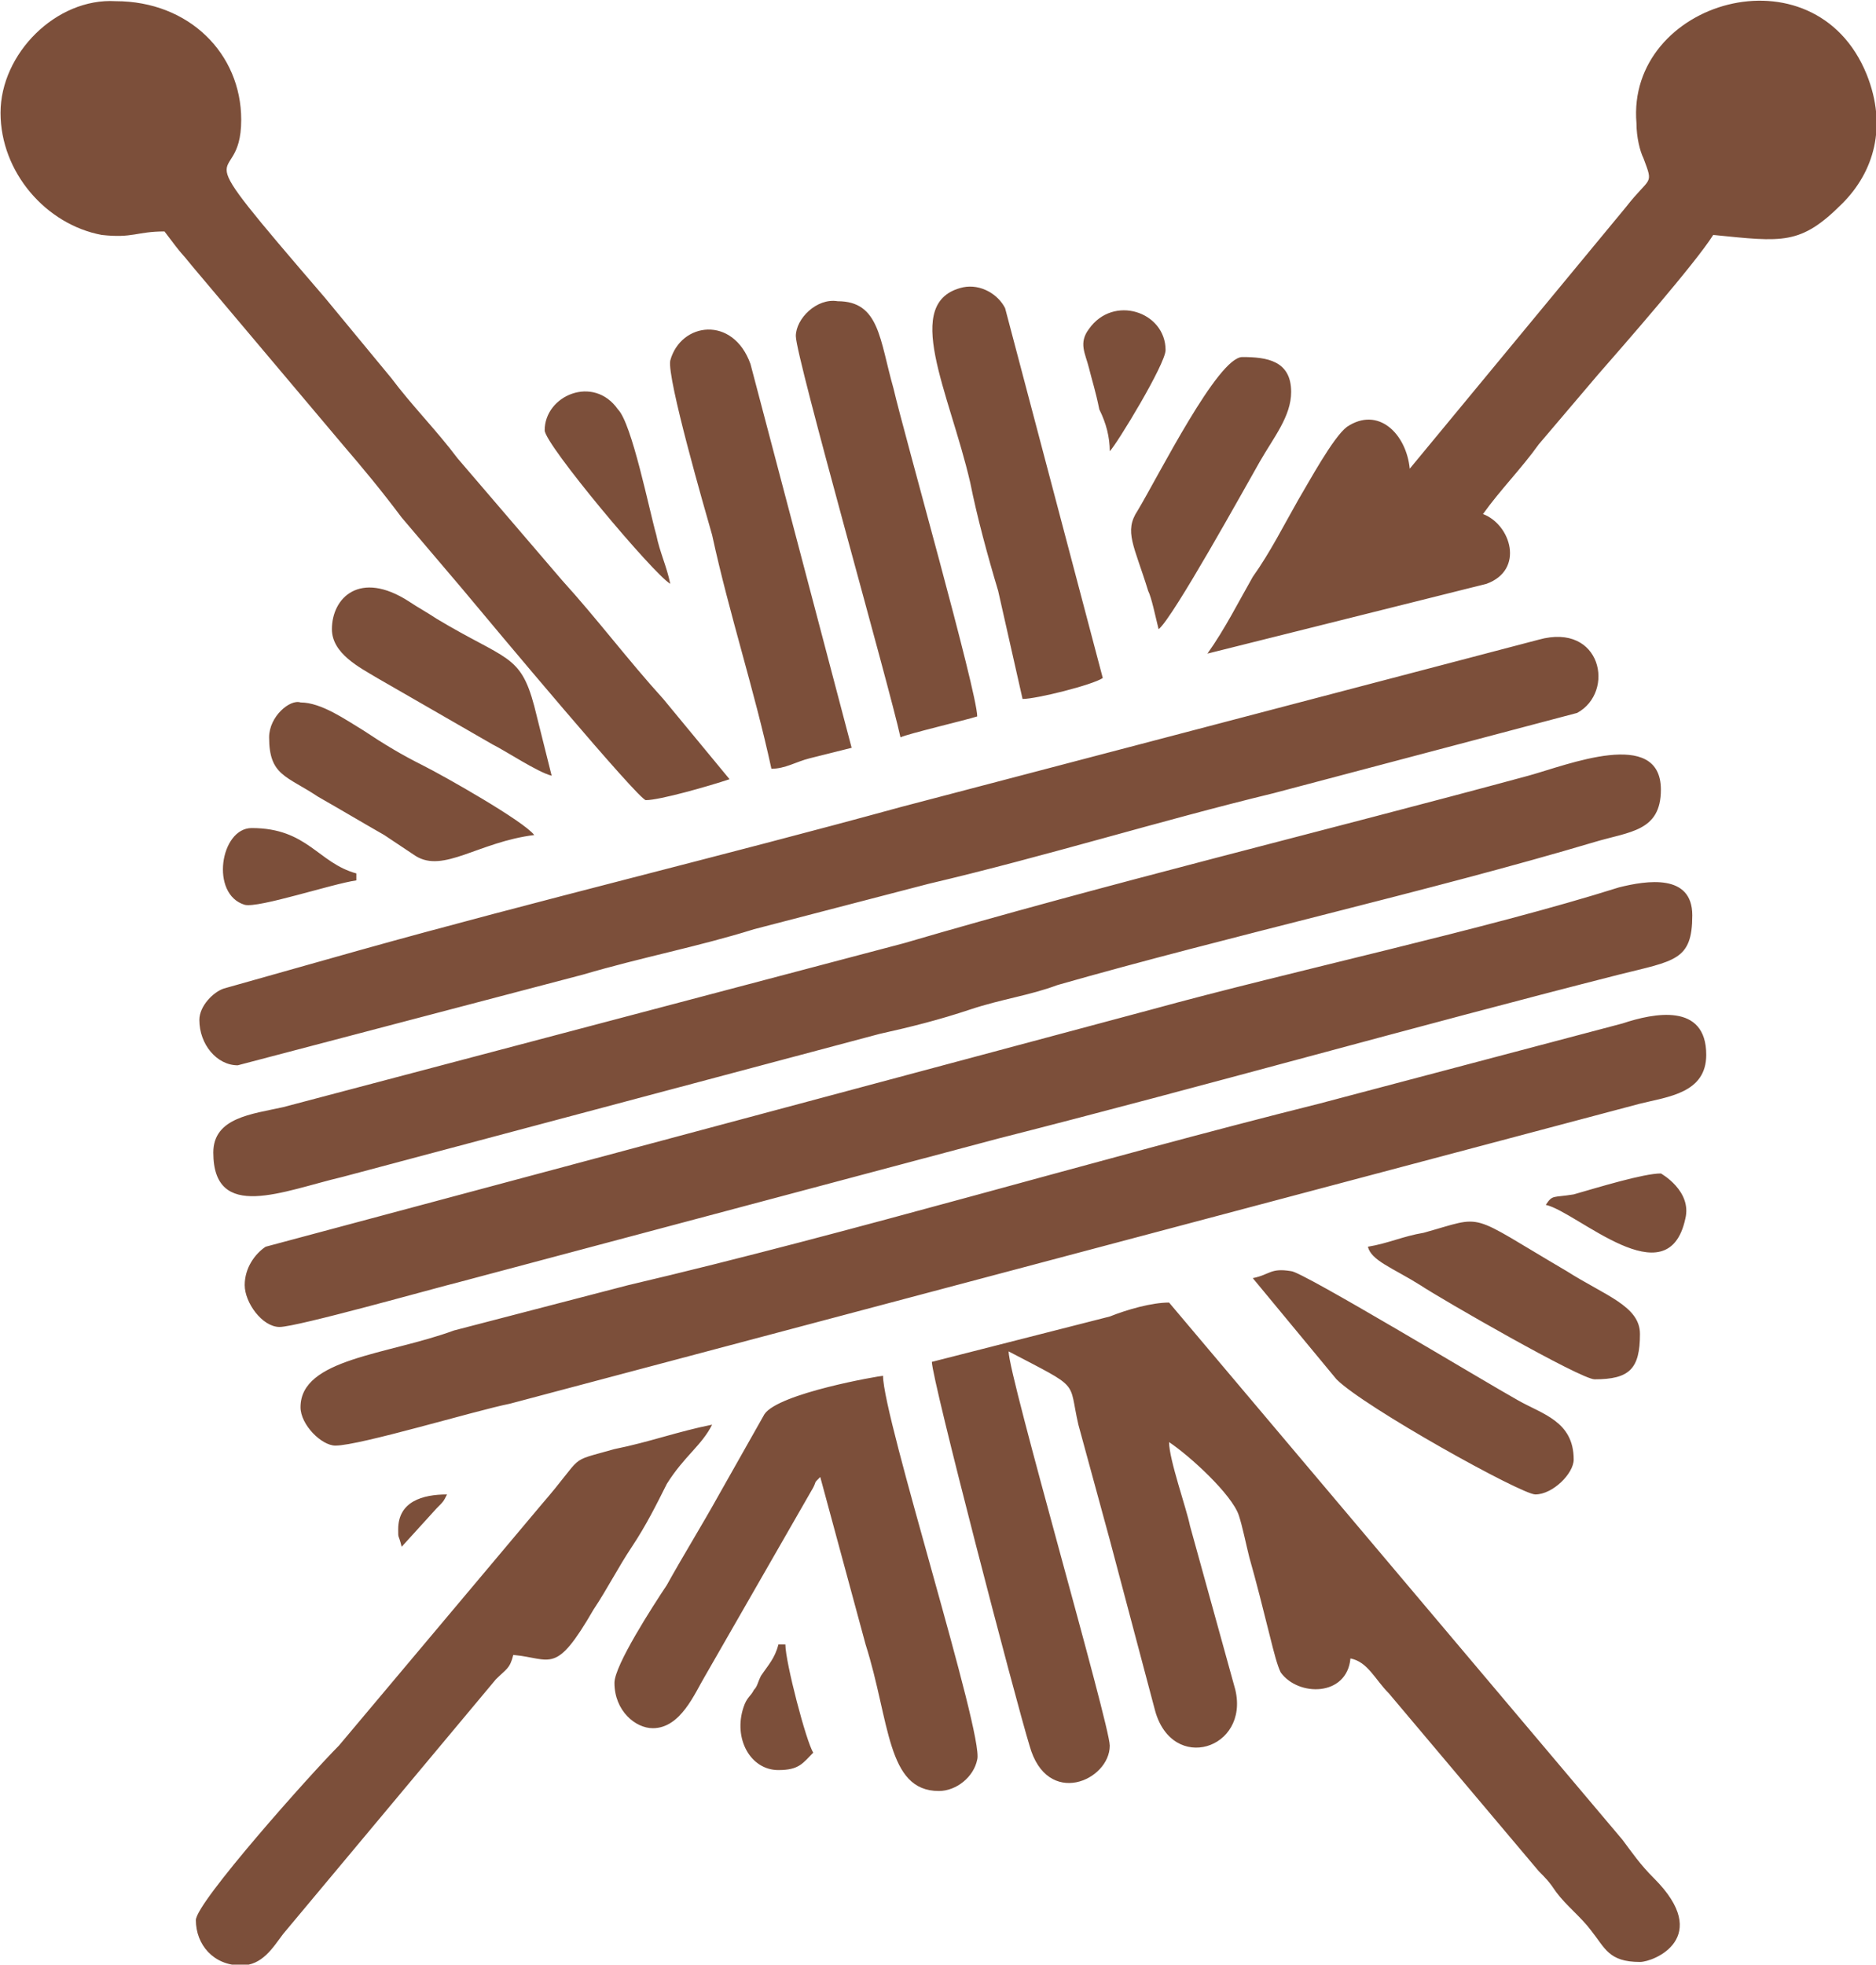 <?xml version="1.0" encoding="UTF-8" standalone="no"?>
<!-- Created with Inkscape (http://www.inkscape.org/) -->

<svg
   xmlns:dc="http://purl.org/dc/elements/1.1/"
   xmlns:cc="http://creativecommons.org/ns#"
   xmlns:rdf="http://www.w3.org/1999/02/22-rdf-syntax-ns#"
   xmlns:svg="http://www.w3.org/2000/svg"
   xmlns="http://www.w3.org/2000/svg"
   xmlns:sodipodi="http://sodipodi.sourceforge.net/DTD/sodipodi-0.dtd"
   xmlns:inkscape="http://www.inkscape.org/namespaces/inkscape"
   width="336.677"
   height="352.504"
  fill="#7c4f3a" id="svg2"
   version="1.1"
   inkscape:version="0.48.4 r9939"
   sodipodi:docname="present1.svg">
  <defs
     id="defs4" />
  <sodipodi:namedview
     id="base"
     pagecolor="#ffffff"
     bordercolor="#666666"
     borderopacity="1.0"
     inkscape:pageopacity="0.0"
     inkscape:pageshadow="2"
     inkscape:zoom="0.175"
     inkscape:cx="-136.97264"
     inkscape:cy="-100.66656"
     inkscape:document-units="px"
     inkscape:current-layer="layer1"
     showgrid="false"
     fit-margin-top="0"
     fit-margin-left="0"
     fit-margin-right="0"
     fit-margin-bottom="0"
     inkscape:window-width="551"
     inkscape:window-height="408"
     inkscape:window-x="794"
     inkscape:window-y="519"
     inkscape:window-maximized="0" />
  <g
     inkscape:label="Layer 1"
     inkscape:groupmode="layer"
     id="layer1"
     transform="translate(-55.479,-36.922)">
    <g
       id="g3260"
       transform="matrix(6.26,0,0,6.26,-1690.965,-2267.173)">
      <path
         id="path3262"
         d="m 305.7,407.1 c 0,0.5 2.4,9.7 2.8,11 0.5,1.8 2.3,1 2.3,0 0,-0.6 -2.9,-10.6 -2.9,-11.3 2.1,1.1 1.7,0.8 2,2.1 0.3,1.1 0.6,2.2 0.9,3.3 l 1.3,4.9 c 0.5,1.8 2.7,1.1 2.3,-0.6 l -1.3,-4.7 c -0.1,-0.5 -0.6,-1.9 -0.6,-2.4 0.6,0.4 1.8,1.5 2,2.1 0.1,0.3 0.2,0.8 0.3,1.2 0.2,0.7 0.4,1.5 0.6,2.3 0.1,0.4 0.2,0.8 0.3,1 0.5,0.7 1.9,0.7 2,-0.4 0.5,0.1 0.7,0.6 1.1,1 l 4.3,5.1 c 0.2,0.2 0.3,0.3 0.5,0.6 0.3,0.4 0.7,0.7 1,1.1 0.4,0.5 0.5,0.9 1.4,0.9 0.4,0 2.1,-0.7 0.4,-2.4 -0.4,-0.4 -0.6,-0.7 -0.9,-1.1 l -13,-15.4 c -0.5,0 -1.2,0.2 -1.7,0.4 l -5.1,1.3 0,0 z m -15.3,4.8 c 0,0.3 0,0.1 0.1,0.5 l 1,-1.1 c 0.2,-0.2 0.2,-0.2 0.3,-0.4 -0.7,0 -1.4,0.2 -1.4,1 l 0,0 z m 10.9,6.9 c 0.6,0 0.7,-0.2 1,-0.5 -0.2,-0.3 -0.8,-2.6 -0.8,-3.1 h -0.2 c -0.1,0.4 -0.3,0.6 -0.5,0.9 -0.1,0.2 -0.1,0.3 -0.2,0.4 -0.1,0.2 -0.2,0.2 -0.3,0.5 -0.3,0.9 0.2,1.8 1,1.8 l 0,0 z m -12.1,-25.5 v -0.2 c -1.1,-0.3 -1.4,-1.3 -3,-1.3 -0.9,0 -1.2,1.9 -0.2,2.2 0.4,0.1 2.5,-0.6 3.2,-0.7 l 0,0 z m 34.1,9.3 c 0.9,0.2 3.5,2.7 4,0.4 0.2,-0.8 -0.7,-1.3 -0.7,-1.3 -0.5,0 -1.8,0.4 -2.5,0.6 -0.6,0.1 -0.6,0 -0.8,0.3 l 0,0 z M 310.8,381 c 0.2,-0.2 1.6,-2.5 1.6,-2.9 0,-1.1 -1.5,-1.6 -2.2,-0.6 -0.3,0.4 -0.1,0.7 0,1.1 0.1,0.4 0.2,0.7 0.3,1.2 0.2,0.4 0.3,0.8 0.3,1.2 l 0,0 z m -16.2,-0.6 c 0,0.4 3.1,4.1 3.6,4.4 -0.1,-0.5 -0.3,-0.9 -0.4,-1.4 -0.2,-0.7 -0.7,-3.2 -1.1,-3.6 -0.7,-1 -2.1,-0.4 -2.1,0.6 l 0,0 z m -6.1,5.7 c 0,0.7 0.8,1.1 1.3,1.4 l 3.3,1.9 c 0.4,0.2 1.3,0.8 1.7,0.9 l -0.5,-2 c -0.4,-1.5 -0.8,-1.3 -2.8,-2.5 -0.3,-0.2 -0.5,-0.3 -0.8,-0.5 -1.4,-0.9 -2.2,-0.1 -2.2,0.8 l 0,0 z m -1.8,3.1 c 0,1.1 0.5,1.1 1.4,1.7 0.7,0.4 1.2,0.7 1.9,1.1 0.3,0.2 0.6,0.4 0.9,0.6 0.8,0.5 1.8,-0.4 3.4,-0.6 -0.3,-0.4 -2.6,-1.7 -3.2,-2 -0.6,-0.3 -1.1,-0.6 -1.7,-1 -0.5,-0.3 -1.2,-0.8 -1.8,-0.8 -0.3,-0.1 -0.9,0.4 -0.9,1 l 0,0 z m 31.5,14.6 c 0.1,0.4 0.7,0.6 1.5,1.1 0.6,0.4 4.6,2.7 5,2.7 1,0 1.3,-0.3 1.3,-1.3 0,-0.8 -1,-1.1 -2.1,-1.8 -2.9,-1.7 -2.3,-1.6 -4.1,-1.1 -0.6,0.1 -1,0.3 -1.6,0.4 l 0,0 z m -6,-17.7 c 0.4,-0.3 2.5,-4.1 2.9,-4.8 0.4,-0.7 0.9,-1.3 0.9,-2 0,-0.9 -0.7,-1 -1.4,-1 -0.7,0 -2.4,3.4 -3,4.4 -0.4,0.6 -0.1,1 0.3,2.3 0.1,0.2 0.2,0.7 0.3,1.1 l 0,0 z m 2.7,18.6 2.4,2.9 c 0.8,0.8 5.3,3.3 5.7,3.3 0.5,0 1.1,-0.6 1.1,-1 0,-1.1 -0.9,-1.3 -1.6,-1.7 -0.9,-0.5 -6.2,-3.7 -6.5,-3.7 -0.6,-0.1 -0.6,0.1 -1.1,0.2 l 0,0 z m -6.6,-16.6 c 0.4,0 2,-0.4 2.3,-0.6 l -2.8,-10.6 c -0.2,-0.4 -0.7,-0.7 -1.2,-0.6 -1.8,0.4 -0.4,3 0.2,5.6 0.2,1 0.5,2.1 0.8,3.1 l 0.7,3.1 0,0 z m -6.5,-10.4 c 0,0.6 2.7,10.1 3,11.5 0.2,-0.1 1.9,-0.5 2.2,-0.6 0,-0.7 -2.1,-8.1 -2.4,-9.4 -0.4,-1.4 -0.4,-2.5 -1.6,-2.5 -0.6,-0.1 -1.2,0.5 -1.2,1 l 0,0 z m -0.7,12.4 c 0.4,0 0.7,-0.2 1.1,-0.3 0.4,-0.1 0.8,-0.2 1.2,-0.3 l -2.9,-11 c -0.5,-1.4 -2,-1.2 -2.3,-0.1 -0.1,0.5 1,4.3 1.2,5 0.5,2.3 1.2,4.4 1.7,6.7 l 0,0 z m -16.5,33 c 0,0.7 0.5,1.3 1.3,1.3 0.6,0 0.9,-0.5 1.2,-0.9 l 6.1,-7.3 c 0.3,-0.3 0.4,-0.3 0.5,-0.7 1.1,0.1 1.2,0.6 2.3,-1.3 0.4,-0.6 0.7,-1.2 1.1,-1.8 0.4,-0.6 0.7,-1.2 1,-1.8 0.5,-0.8 1,-1.1 1.3,-1.7 -1,0.2 -1.8,0.5 -2.8,0.7 -1.4,0.4 -0.8,0.1 -2.1,1.6 l -5.8,6.9 c -0.8,0.8 -4.1,4.5 -4.1,5 l 0,0 z m 12,-6.8 c 0,0.8 0.6,1.3 1.1,1.3 0.8,0 1.2,-1 1.5,-1.5 l 3.1,-5.4 c 0.1,-0.2 0,-0.1 0.2,-0.3 l 1.3,4.8 c 0.7,2.2 0.6,4.2 2.1,4.2 0.5,0 1,-0.4 1.1,-0.9 0.2,-0.7 -2.7,-9.8 -2.7,-11 -0.1,0 -3,0.5 -3.4,1.1 l -1.3,2.3 c -0.5,0.9 -1,1.7 -1.5,2.6 -0.4,0.6 -1.5,2.3 -1.5,2.8 l 0,0 z m -17.6,-45 c 0,1.7 1.3,3.2 2.9,3.5 0.9,0.1 1,-0.1 1.8,-0.1 0.6,0.8 0.4,0.5 0.8,1 l 4.3,5.1 c 0.6,0.7 1.1,1.3 1.7,2.1 l 1.7,2 c 1,1.2 5.1,6.1 5.3,6.1 0.4,0 1.8,-0.4 2.4,-0.6 l -1.9,-2.3 c -1,-1.1 -1.9,-2.3 -2.9,-3.4 l -3,-3.5 c -0.6,-0.8 -1.3,-1.5 -1.9,-2.3 l -1.9,-2.3 c -4.3,-5 -2.4,-2.9 -2.4,-5.1 0,-1.9 -1.5,-3.4 -3.6,-3.4 -1.7,-0.1 -3.3,1.5 -3.3,3.2 l 0,0 z m 40.4,10.2 c -0.1,-1 -0.9,-1.8 -1.8,-1.2 -0.4,0.3 -1.1,1.6 -1.4,2.1 -0.4,0.7 -0.8,1.5 -1.3,2.2 -0.4,0.7 -0.8,1.5 -1.3,2.2 l 8,-2 c 1.1,-0.4 0.7,-1.7 -0.1,-2 0.5,-0.7 1.1,-1.3 1.6,-2 l 1.7,-2 c 0.7,-0.8 2.8,-3.2 3.3,-4 2,0.2 2.5,0.3 3.7,-0.9 0.9,-0.9 1.3,-2.2 0.7,-3.7 -1.5,-3.7 -6.9,-2.1 -6.6,1.4 0,0.4 0.1,0.8 0.2,1 0.3,0.8 0.2,0.5 -0.5,1.4 l -6.2,7.5 0,0 z m -34.7,15.8 c 0,0.7 0.5,1.3 1.1,1.3 l 9.9,-2.6 c 1.7,-0.5 3.3,-0.8 4.9,-1.3 l 5,-1.3 c 3.4,-0.8 6.6,-1.8 9.9,-2.6 l 8.7,-2.3 c 1.1,-0.6 0.7,-2.6 -1.1,-2.1 l -18.3,4.8 c -5.1,1.4 -10.5,2.7 -15.5,4.1 l -3.9,1.1 c -0.3,0.1 -0.7,0.5 -0.7,0.9 l 0,0 z m 2.9,11.1 c 0,0.5 0.6,1.1 1,1.1 0.7,0 4,-1 5,-1.2 l 32.4,-8.6 c 0.8,-0.2 1.9,-0.3 1.9,-1.4 0,-1.5 -1.5,-1.2 -2.4,-0.9 l -8.7,2.3 c -6.4,1.6 -13.4,3.7 -19.8,5.2 l -5,1.3 c -1.9,0.7 -4.4,0.8 -4.4,2.2 l 0,0 z m -1.6,-3.5 c 0,0.5 0.5,1.2 1,1.2 0.5,0 4.4,-1.1 5.2,-1.3 l 15.4,-4.1 c 5.9,-1.5 11.9,-3.2 17.8,-4.7 1.6,-0.4 2.1,-0.4 2.1,-1.7 0,-1.2 -1.3,-1 -2.1,-0.8 -3.8,1.2 -9.4,2.4 -13.4,3.5 l -25.4,6.8 c -0.3,0.2 -0.6,0.6 -0.6,1.1 l 0,0 z m -0.9,-3.8 c 0,2 2,1.1 3.7,0.7 l 15.4,-4.1 c 0.9,-0.2 1.7,-0.4 2.6,-0.7 0.9,-0.3 1.7,-0.4 2.5,-0.7 4.9,-1.4 10.7,-2.7 15.4,-4.1 1,-0.3 1.9,-0.3 1.9,-1.5 0,-1.8 -2.7,-0.7 -3.8,-0.4 -5.9,1.6 -12.1,3.1 -17.9,4.8 l -17.8,4.7 c -0.9,0.2 -2,0.3 -2,1.3 l 0,0 z"
         class="st0"
         inkscape:connector-curvature="0"
         style="fill-rule:evenodd" />
    </g>
  </g>
  <style
     id="style3156"
     type="text/css">
	.st0{fill-rule:evenodd;clip-rule:evenodd;}
</style>
  <style
     id="style3191"
     type="text/css">
	.st0{fill-rule:evenodd;clip-rule:evenodd;}
</style>
  <style
     id="style3258"
     type="text/css">
	.st0{fill-rule:evenodd;clip-rule:evenodd;}
</style>
</svg>
